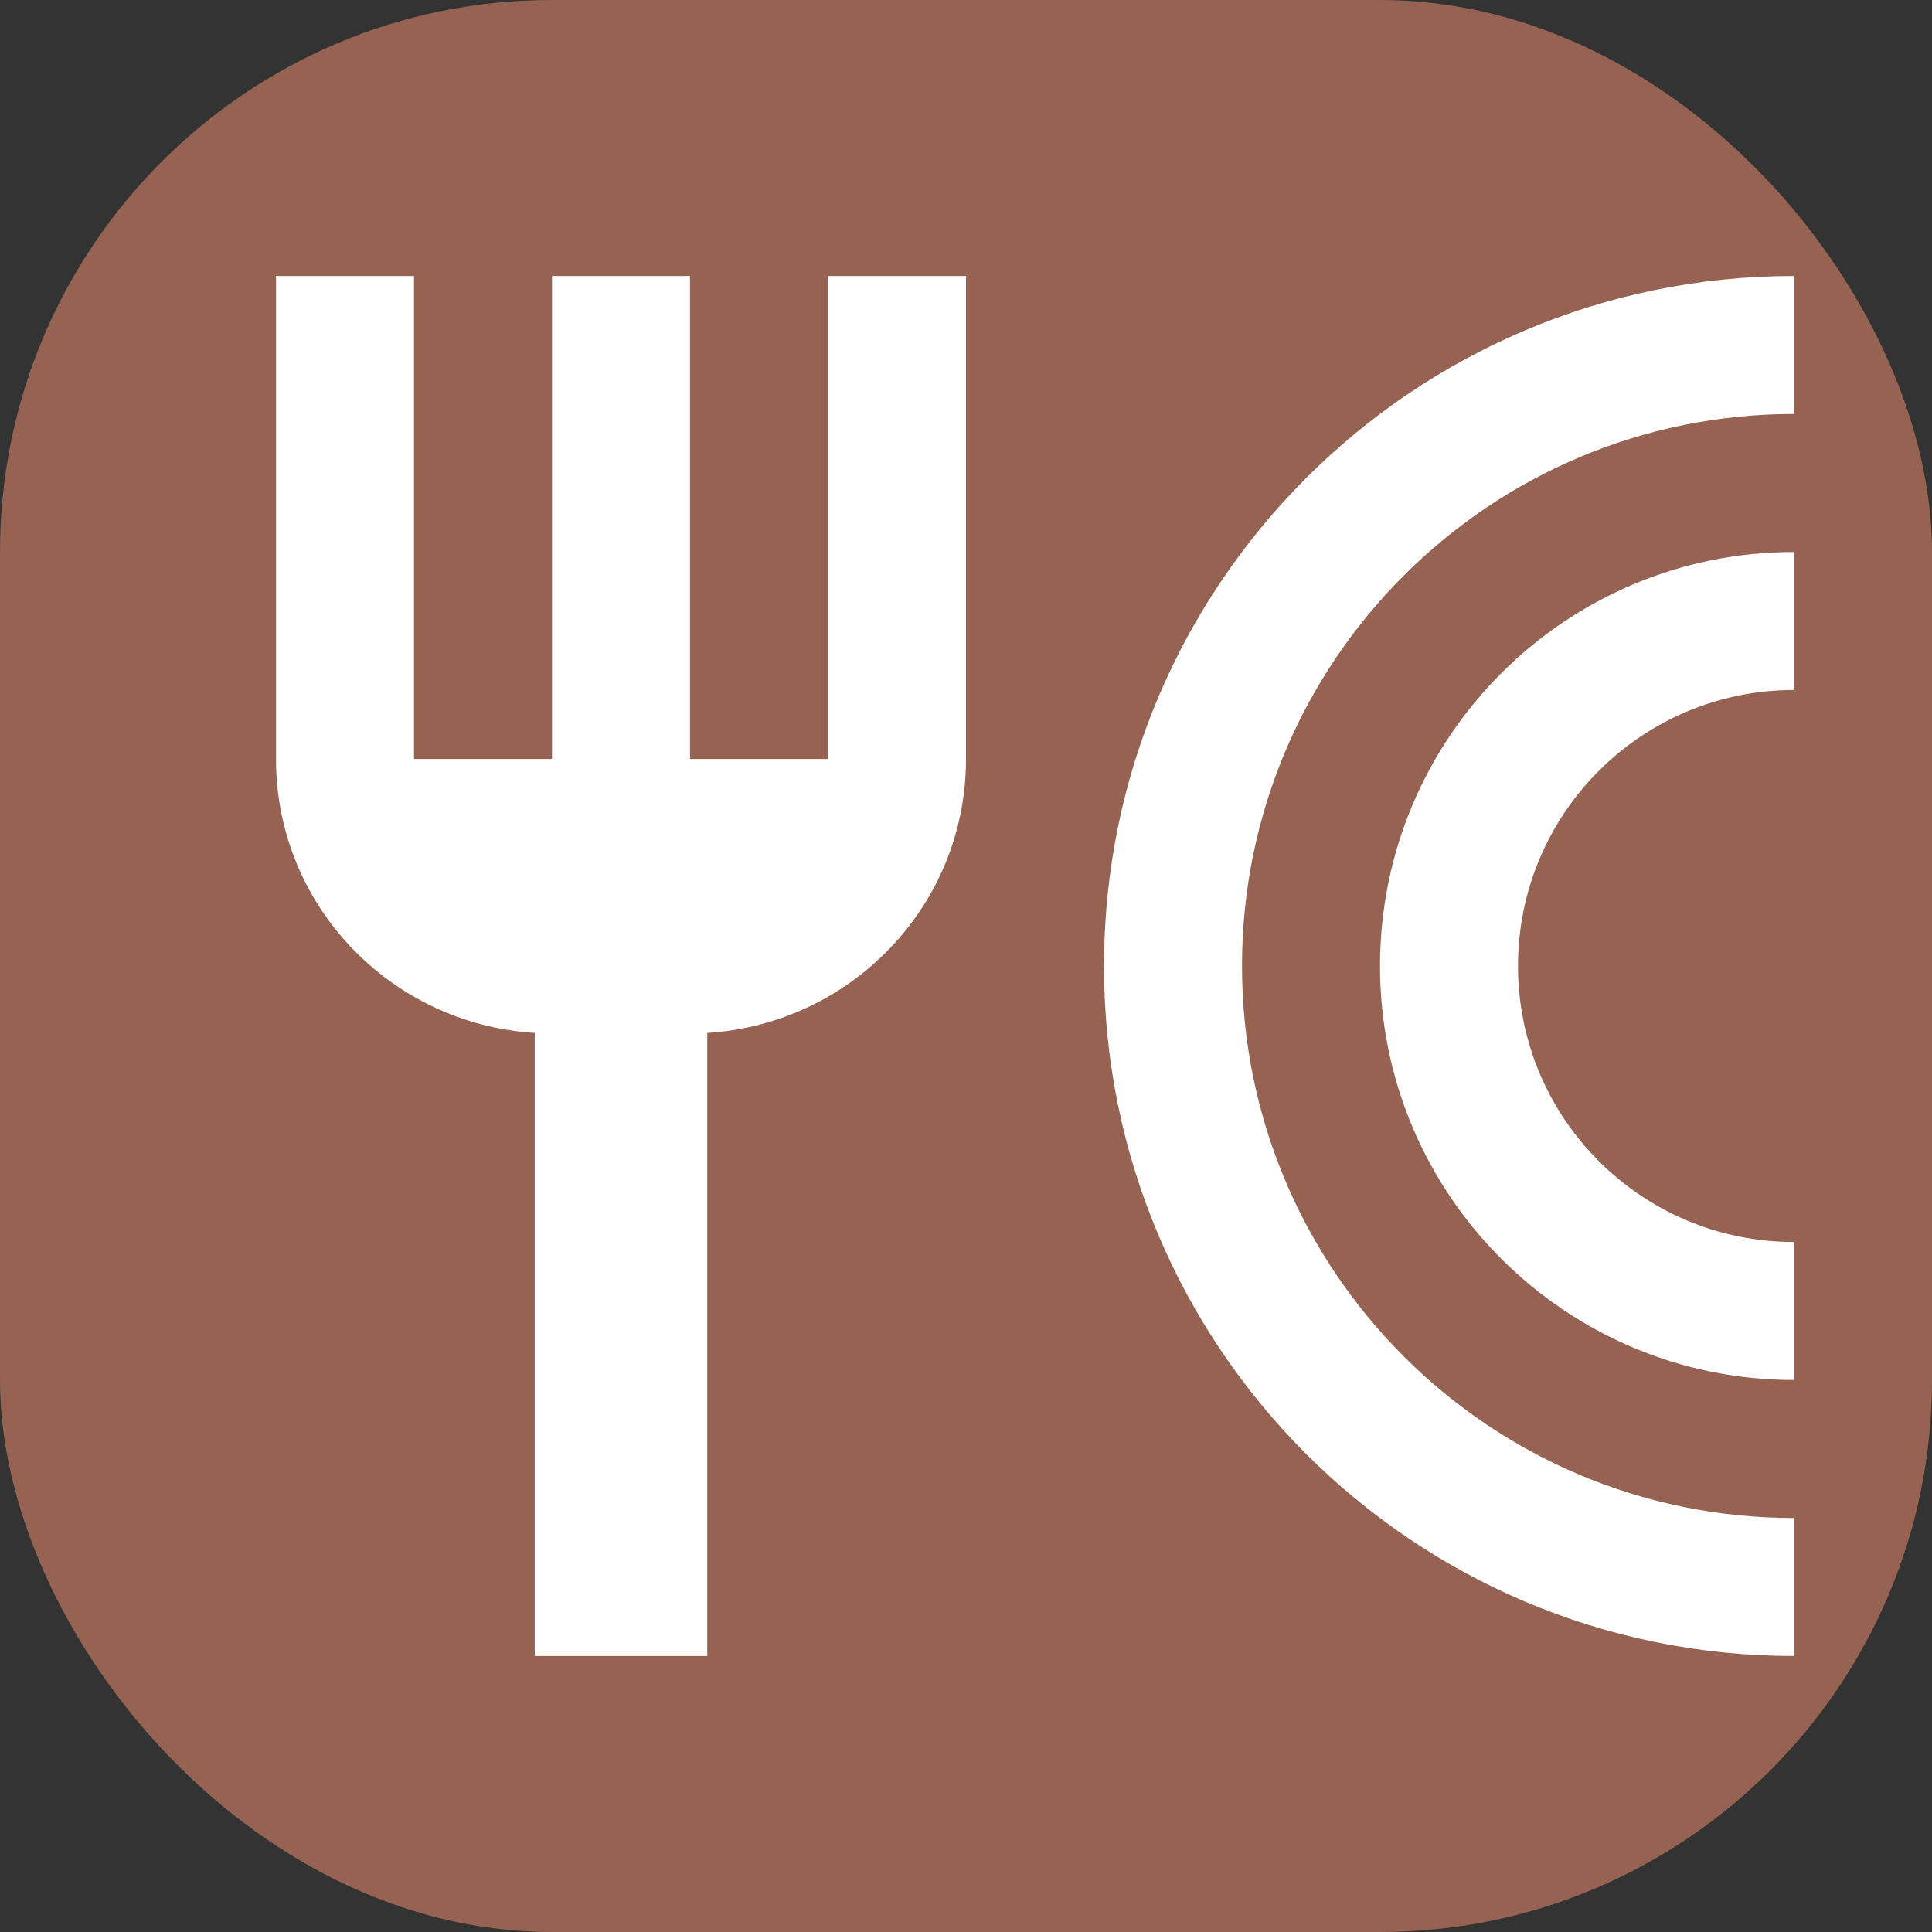 <svg width="28" height="28" viewBox="0 0 28 28" fill="none" xmlns="http://www.w3.org/2000/svg">
<rect x="0" y="0" width="28" height="28" fill="#333333" stroke="none"/>
<rect width="28" height="28" rx="8" fill="#966353"/>
<path fill-rule="evenodd" clip-rule="evenodd" d="M10 11H12V4H14V11C14 13.12 12.34 14.84 10.25 14.97V24H7.75V14.97C5.66 14.84 4 13.12 4 11V4H6V11H8V4H10V11ZM16 14C16 8.477 20.477 4 26 4V6C21.582 6 18 9.582 18 14C18 18.418 21.582 22 26 22V24C20.477 24 16 19.523 16 14ZM20 14C20 10.686 22.686 8 26 8V10C23.791 10 22 11.791 22 14C22 16.209 23.791 18 26 18V20C22.686 20 20 17.314 20 14Z" fill="white"/>
</svg>
